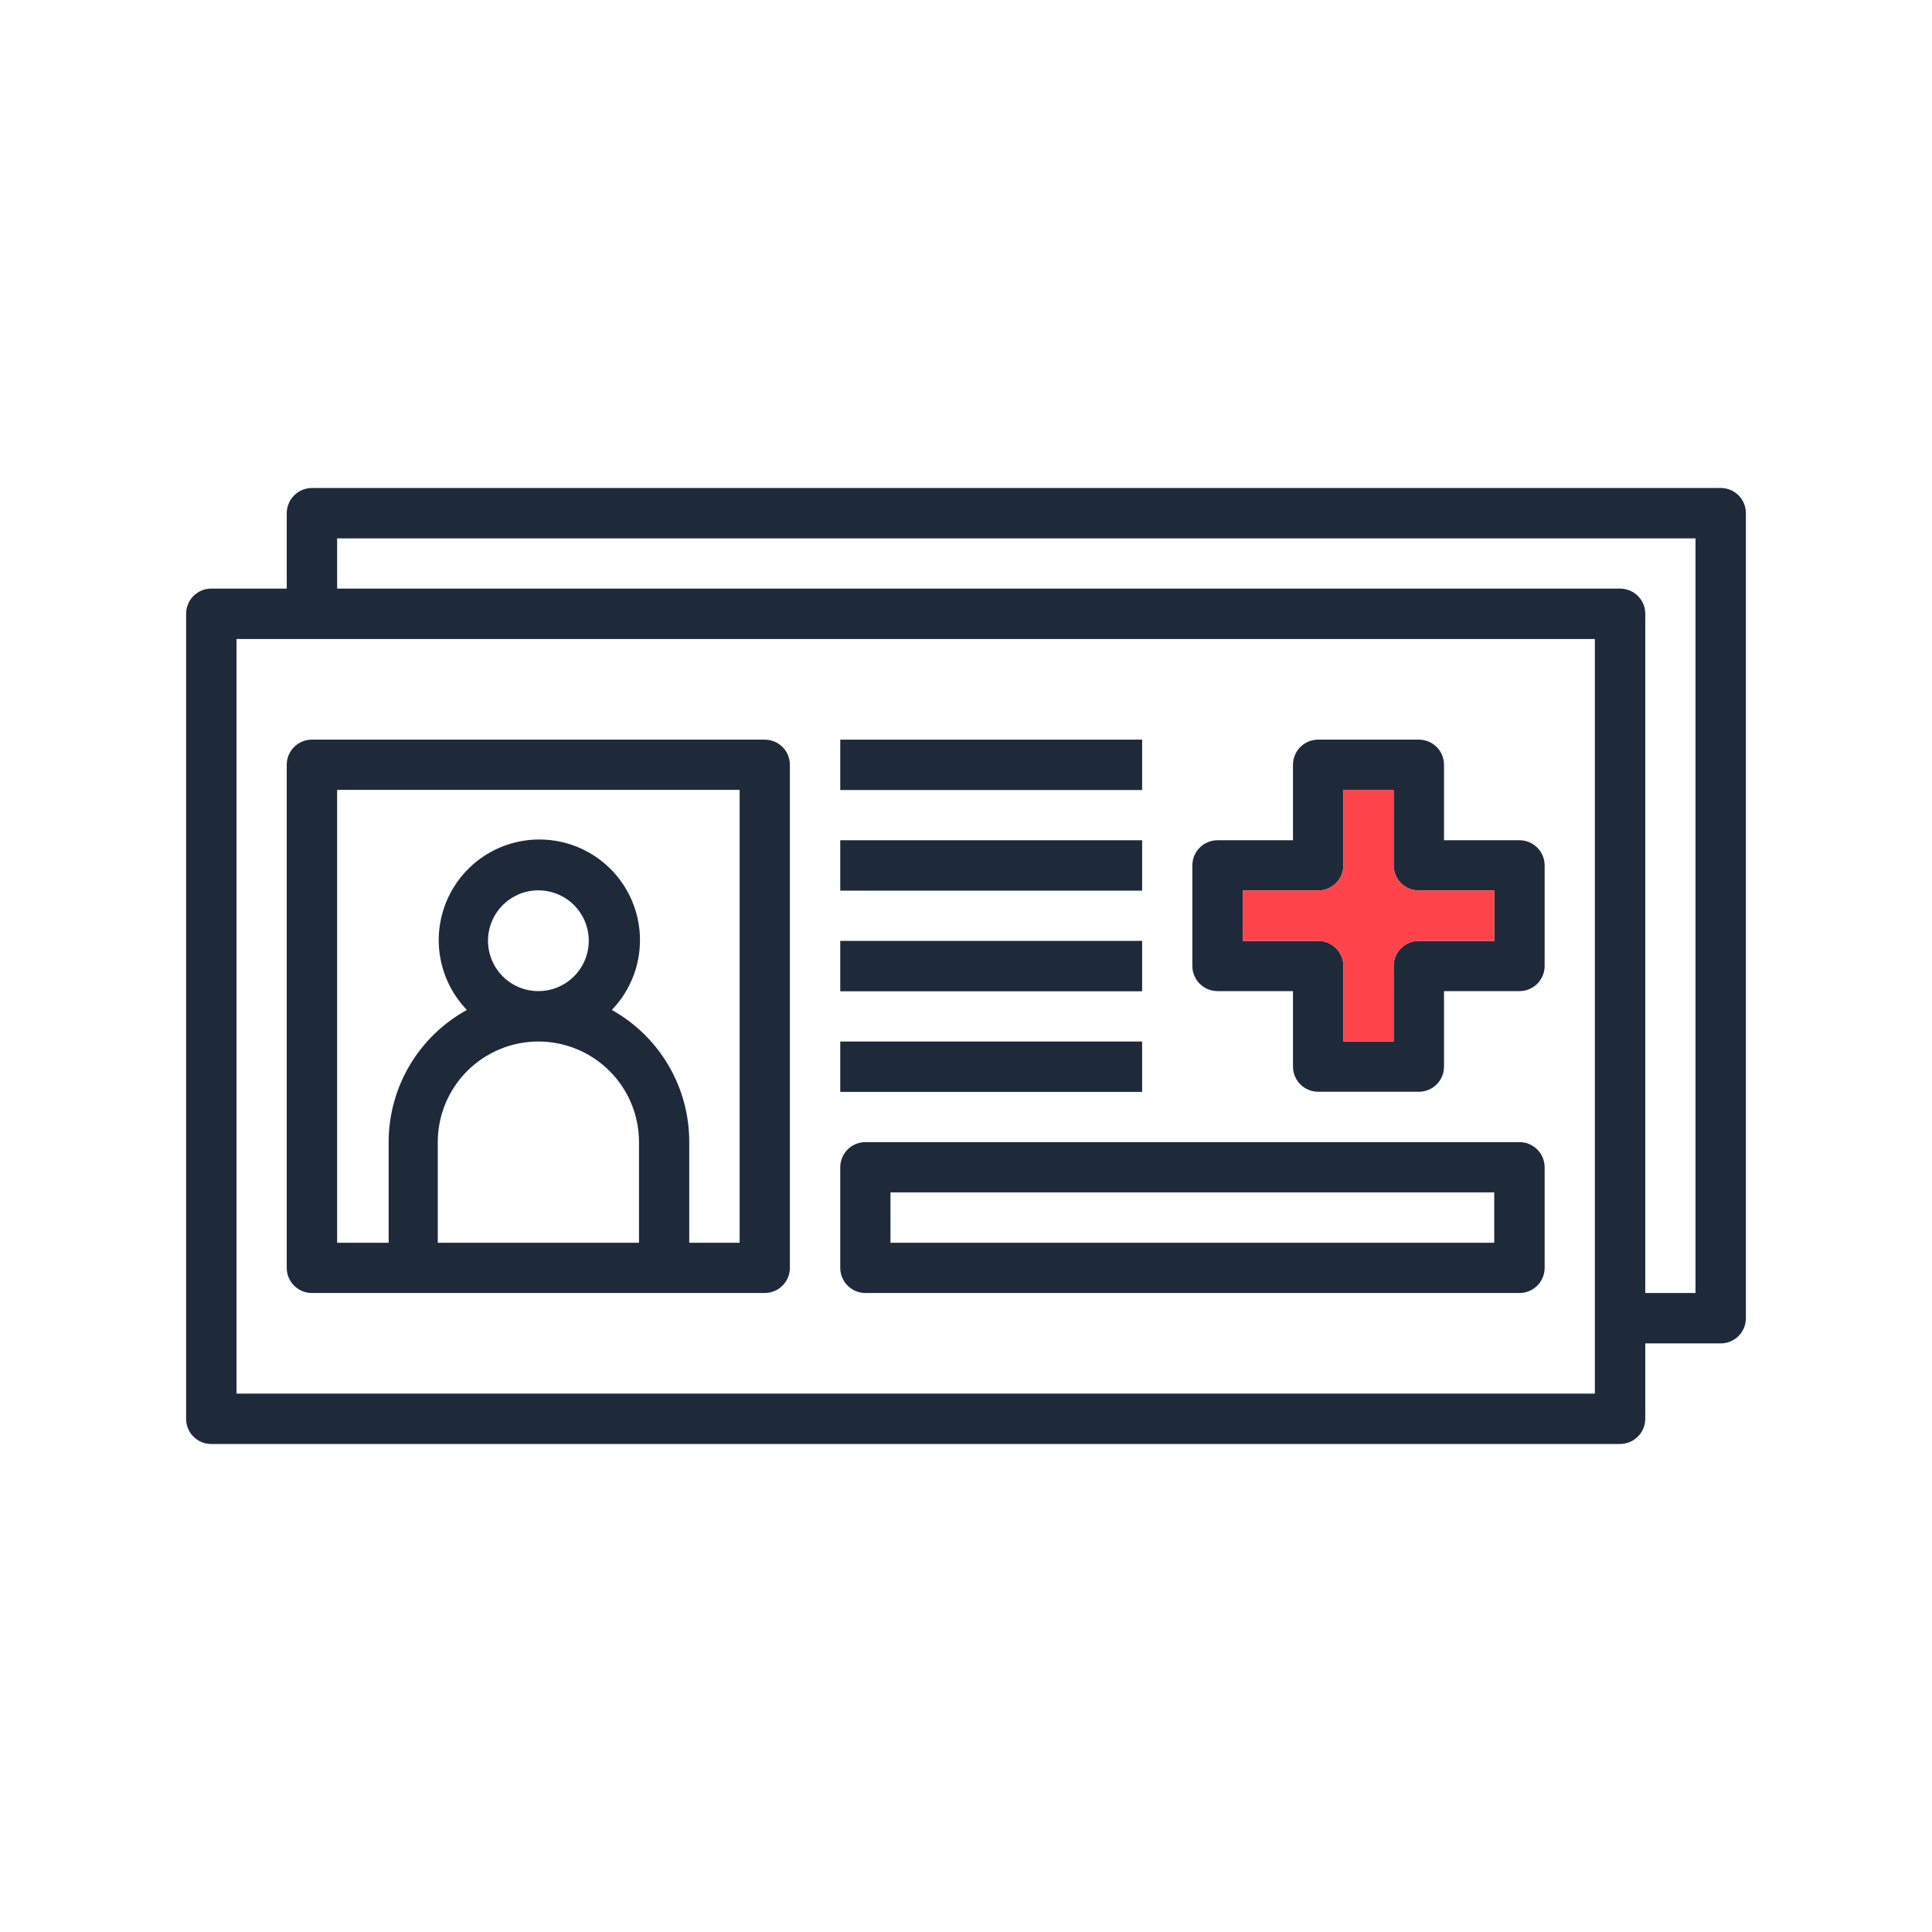 <svg width="80" height="80" viewBox="0 0 80 80" fill="none" xmlns="http://www.w3.org/2000/svg">
<path d="M71.253 20.207H12.92C12.642 20.207 12.376 20.317 12.18 20.513C11.984 20.709 11.873 20.976 11.873 21.253V24.373H8.747C8.471 24.373 8.206 24.483 8.011 24.678C7.816 24.873 7.707 25.137 7.707 25.413V58.747C7.706 58.884 7.732 59.02 7.784 59.147C7.836 59.274 7.912 59.389 8.009 59.486C8.106 59.584 8.221 59.661 8.347 59.714C8.474 59.766 8.61 59.793 8.747 59.793H67.08C67.358 59.793 67.624 59.683 67.82 59.487C68.016 59.291 68.127 59.024 68.127 58.747V55.627H71.253C71.529 55.627 71.794 55.517 71.989 55.322C72.184 55.127 72.293 54.862 72.293 54.587V21.253C72.294 21.116 72.268 20.98 72.216 20.853C72.164 20.726 72.088 20.611 71.991 20.514C71.894 20.416 71.779 20.339 71.653 20.286C71.526 20.234 71.391 20.207 71.253 20.207ZM66.04 57.707H9.793V26.46H66.04V57.707ZM70.207 53.54H68.127V25.413C68.127 25.276 68.1 25.14 68.047 25.014C67.994 24.887 67.917 24.772 67.82 24.676C67.722 24.579 67.607 24.502 67.48 24.451C67.353 24.399 67.217 24.372 67.08 24.373H13.96V22.293H70.207V53.54Z" fill="#1E2A3A"/>
<path d="M12.92 53.54H31.667C31.803 53.54 31.939 53.513 32.065 53.461C32.191 53.408 32.306 53.332 32.402 53.235C32.499 53.139 32.575 53.024 32.627 52.898C32.68 52.772 32.707 52.636 32.707 52.5V31.667C32.707 31.53 32.68 31.395 32.627 31.269C32.575 31.142 32.499 31.028 32.402 30.931C32.306 30.835 32.191 30.758 32.065 30.706C31.939 30.654 31.803 30.627 31.667 30.627H12.92C12.783 30.626 12.647 30.652 12.52 30.704C12.393 30.756 12.278 30.832 12.18 30.929C12.083 31.026 12.006 31.14 11.953 31.267C11.9 31.394 11.873 31.529 11.873 31.667V52.5C11.873 52.637 11.9 52.773 11.953 52.9C12.006 53.026 12.083 53.141 12.18 53.238C12.278 53.334 12.393 53.411 12.52 53.463C12.647 53.515 12.783 53.541 12.92 53.54ZM20.207 38.96C20.205 38.547 20.327 38.143 20.555 37.799C20.784 37.455 21.109 37.186 21.49 37.027C21.871 36.868 22.291 36.826 22.696 36.906C23.102 36.986 23.474 37.184 23.767 37.475C24.059 37.767 24.258 38.139 24.339 38.544C24.421 38.949 24.38 39.369 24.222 39.75C24.064 40.132 23.797 40.458 23.453 40.688C23.11 40.917 22.706 41.04 22.293 41.04C21.741 41.04 21.211 40.821 20.82 40.431C20.429 40.041 20.209 39.512 20.207 38.96ZM22.293 43.127C23.398 43.127 24.458 43.566 25.24 44.347C26.021 45.128 26.46 46.188 26.46 47.293V51.46H18.127V47.293C18.127 46.188 18.566 45.128 19.347 44.347C20.128 43.566 21.188 43.127 22.293 43.127ZM13.96 32.707H30.627V51.46H28.54V47.293C28.543 46.178 28.247 45.082 27.683 44.119C27.119 43.157 26.308 42.363 25.333 41.82C25.901 41.231 26.282 40.489 26.431 39.685C26.579 38.881 26.488 38.051 26.168 37.298C25.848 36.546 25.314 35.904 24.632 35.453C23.95 35.002 23.151 34.762 22.333 34.762C21.516 34.762 20.716 35.002 20.034 35.453C19.353 35.904 18.819 36.546 18.499 37.298C18.179 38.051 18.087 38.881 18.236 39.685C18.384 40.489 18.766 41.231 19.333 41.82C18.352 42.358 17.534 43.15 16.964 44.113C16.394 45.076 16.093 46.174 16.093 47.293V51.46H13.96V32.707Z" fill="#1E2A3A"/>
<path d="M62.92 34.793H59.793V31.667C59.793 31.529 59.766 31.394 59.714 31.267C59.661 31.14 59.584 31.026 59.486 30.929C59.389 30.832 59.274 30.756 59.147 30.704C59.02 30.652 58.884 30.626 58.747 30.627H54.587C54.45 30.626 54.314 30.652 54.187 30.704C54.06 30.756 53.944 30.832 53.847 30.929C53.75 31.026 53.672 31.14 53.62 31.267C53.567 31.394 53.54 31.529 53.54 31.667V34.793H50.413C50.138 34.793 49.873 34.903 49.678 35.098C49.483 35.293 49.373 35.557 49.373 35.833V40C49.373 40.276 49.483 40.54 49.678 40.735C49.873 40.93 50.138 41.04 50.413 41.04H53.54V44.167C53.54 44.304 53.567 44.44 53.62 44.566C53.672 44.693 53.75 44.808 53.847 44.904C53.944 45.001 54.06 45.078 54.187 45.129C54.314 45.181 54.45 45.208 54.587 45.207H58.747C58.884 45.208 59.02 45.181 59.147 45.129C59.274 45.078 59.389 45.001 59.486 44.904C59.584 44.808 59.661 44.693 59.714 44.566C59.766 44.44 59.793 44.304 59.793 44.167V41.04H62.92C63.196 41.04 63.46 40.93 63.655 40.735C63.85 40.54 63.96 40.276 63.96 40V35.833C63.96 35.557 63.85 35.293 63.655 35.098C63.46 34.903 63.196 34.793 62.92 34.793ZM61.873 38.96H58.747C58.471 38.96 58.206 39.069 58.011 39.265C57.816 39.46 57.707 39.724 57.707 40V43.127H55.627V40C55.627 39.724 55.517 39.46 55.322 39.265C55.127 39.069 54.862 38.96 54.587 38.96H51.46V36.873H54.587C54.862 36.873 55.127 36.764 55.322 36.569C55.517 36.374 55.627 36.109 55.627 35.833V32.707H57.707V35.833C57.707 36.109 57.816 36.374 58.011 36.569C58.206 36.764 58.471 36.873 58.747 36.873H61.873V38.96Z" fill="#1E2A3A"/>
<path d="M61.873 36.873V38.96H58.747C58.471 38.96 58.206 39.07 58.011 39.265C57.816 39.46 57.707 39.724 57.707 40V43.127H55.627V40C55.627 39.724 55.517 39.46 55.322 39.265C55.127 39.07 54.862 38.96 54.587 38.96H51.46V36.873H54.587C54.862 36.873 55.127 36.764 55.322 36.569C55.517 36.374 55.627 36.109 55.627 35.833V32.707H57.707V35.833C57.707 36.109 57.816 36.374 58.011 36.569C58.206 36.764 58.471 36.873 58.747 36.873H61.873Z" fill="#FE444A"/>
<path d="M35.833 53.54H62.92C63.196 53.54 63.46 53.43 63.655 53.235C63.85 53.04 63.96 52.776 63.96 52.5V48.333C63.96 48.057 63.85 47.793 63.655 47.598C63.46 47.403 63.196 47.293 62.92 47.293H35.833C35.557 47.293 35.293 47.403 35.098 47.598C34.903 47.793 34.793 48.057 34.793 48.333V52.5C34.793 52.776 34.903 53.04 35.098 53.235C35.293 53.43 35.557 53.54 35.833 53.54ZM36.873 49.373H61.873V51.46H36.873V49.373Z" fill="#1E2A3A"/>
<path d="M47.293 30.627H34.793V32.713H47.293V30.627Z" fill="#1E2A3A"/>
<path d="M47.293 34.793H34.793V36.88H47.293V34.793Z" fill="#1E2A3A"/>
<path d="M47.293 38.96H34.793V41.047H47.293V38.96Z" fill="#1E2A3A"/>
<path d="M47.293 43.127H34.793V45.213H47.293V43.127Z" fill="#1E2A3A"/>
</svg>
